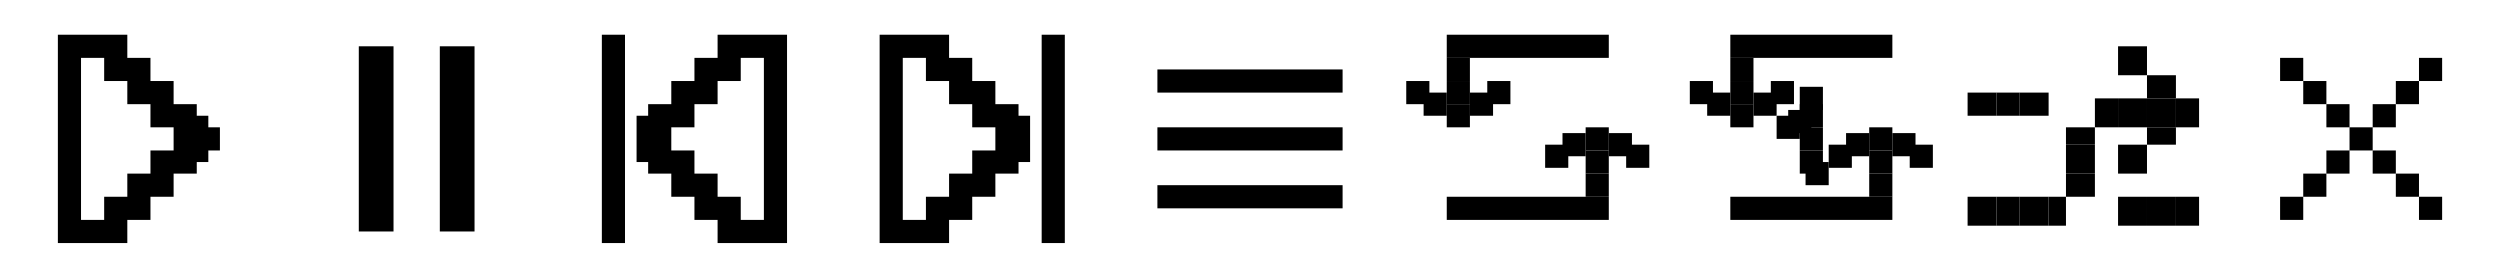 <svg width="432" height="48" viewBox="0 0 432 48" fill="none" xmlns="http://www.w3.org/2000/svg">
<path fill-rule="evenodd" clip-rule="evenodd" d="M394 10H398V14H394V10ZM402 18H398V14H402V18ZM406 22H402V18H406V22ZM410 22H406V26H402V30H398V34H394V38H398V34H402V30H406V26H410V30H414V34H418V38H422V34H418V30H414V26H410V22ZM414 18V22H410V18H414ZM418 14V18H414V14H418ZM418 14V10H422V14H418Z" fill="black"/>
<path d="M36 22V20H34V18H30V14H26V10H22V6H10V42H22V40V38H26V34H30V30H34V28H36V26H38V22H36ZM26 26V30H22V34H18V38H14V10H18V14H22V18H26V22H30V26H26Z" fill="black"/>
<path fill-rule="evenodd" clip-rule="evenodd" d="M62 40V8H68V40H62ZM76 40V8H82V40H76Z" fill="black"/>
<path fill-rule="evenodd" clip-rule="evenodd" d="M104 6H108V42H104V6ZM120 10H124V6H136V42H124V38H120V34H116V30H112V28H110V20H112V18H116V14H120V10ZM116 22V26H120V30H124V34H128V38H132V10H128V14H124V18H120V22H116Z" fill="black"/>
<path fill-rule="evenodd" clip-rule="evenodd" d="M152 6H164V10H168V14H172V18H176V20H178V28H176V30H172V34H168V38H164V42H152V6ZM168 30V26H172V22H168V18H164V14H160V10H156V38H160V34H164V30H168ZM180 6H184V42H180V6Z" fill="black"/>
<path fill-rule="evenodd" clip-rule="evenodd" d="M200 12H232V16H200V12ZM200 22H232V26H200V22ZM232 32H200V36H232V32Z" fill="black"/>
<line x1="250" y1="8" x2="278" y2="8" stroke="black" stroke-width="4"/>
<line x1="250" y1="36" x2="278" y2="36" stroke="black" stroke-width="4"/>
<rect x="250" y="10" width="4" height="4" fill="black"/>
<rect x="250" y="14" width="4" height="4" fill="black"/>
<rect x="250" y="18" width="4" height="4" fill="black"/>
<rect x="274" y="30" width="4" height="4" fill="black"/>
<rect x="274" y="26" width="4" height="4" fill="black"/>
<rect x="274" y="22" width="4" height="4" fill="black"/>
<rect x="246" y="16" width="4" height="4" fill="black"/>
<rect x="254" y="16" width="4" height="4" fill="black"/>
<rect x="270" y="23" width="4" height="4" fill="black"/>
<rect x="278" y="23" width="4" height="4" fill="black"/>
<rect x="281" y="25" width="4" height="4" fill="black"/>
<rect x="267" y="25" width="4" height="4" fill="black"/>
<rect x="257" y="14" width="4" height="4" fill="black"/>
<rect x="243" y="14" width="4" height="4" fill="black"/>
<line x1="299" y1="8" x2="327" y2="8" stroke="black" stroke-width="4"/>
<line x1="299" y1="36" x2="327" y2="36" stroke="black" stroke-width="4"/>
<rect x="299" y="10" width="4" height="4" fill="black"/>
<rect x="299" y="14" width="4" height="4" fill="black"/>
<rect x="299" y="18" width="4" height="4" fill="black"/>
<rect x="323" y="30" width="4" height="4" fill="black"/>
<rect x="323" y="26" width="4" height="4" fill="black"/>
<rect x="323" y="22" width="4" height="4" fill="black"/>
<rect x="295" y="16" width="4" height="4" fill="black"/>
<rect x="303" y="16" width="4" height="4" fill="black"/>
<rect x="319" y="23" width="4" height="4" fill="black"/>
<rect x="327" y="23" width="4" height="4" fill="black"/>
<rect x="330" y="25" width="4" height="4" fill="black"/>
<rect x="316" y="25" width="4" height="4" fill="black"/>
<rect x="309" y="19" width="4" height="4" fill="black"/>
<rect x="307" y="20" width="4" height="4" fill="black"/>
<rect x="311" y="18" width="4" height="4" fill="black"/>
<rect x="311" y="22" width="4" height="4" fill="black"/>
<rect x="311" y="26" width="4" height="4" fill="black"/>
<rect x="312" y="28" width="4" height="4" fill="black"/>
<rect x="311" y="15" width="4" height="4" fill="black"/>
<rect x="306" y="14" width="4" height="4" fill="black"/>
<rect x="292" y="14" width="4" height="4" fill="black"/>
<rect x="345" y="34" width="4" height="5" fill="black"/>
<rect x="349" y="34" width="5" height="5" fill="black"/>
<rect x="354" y="34" width="3" height="5" fill="black"/>
<rect x="357" y="30" width="5" height="4" fill="black"/>
<rect x="357" y="25" width="5" height="5" fill="black"/>
<rect x="357" y="22" width="5" height="3" fill="black"/>
<rect x="362" y="17" width="4" height="5" fill="black"/>
<rect x="366" y="17" width="5" height="5" fill="black"/>
<rect x="371" y="17" width="5" height="5" fill="black"/>
<rect x="376" y="17" width="4" height="5" fill="black"/>
<rect x="371" y="13" width="5" height="4" fill="black"/>
<rect x="366" y="8" width="5" height="5" fill="black"/>
<rect x="371" y="22" width="5" height="3" fill="black"/>
<rect x="366" y="25" width="5" height="5" fill="black"/>
<rect x="340" y="34" width="5" height="5" fill="black"/>
<rect x="340" y="16" width="5" height="4" fill="black"/>
<rect x="345" y="16" width="4" height="4" fill="black"/>
<rect x="349" y="16" width="5" height="4" fill="black"/>
<rect x="366" y="34" width="5" height="5" fill="black"/>
<rect x="371" y="34" width="5" height="5" fill="black"/>
<rect x="376" y="34" width="4" height="5" fill="black"/>
</svg>
